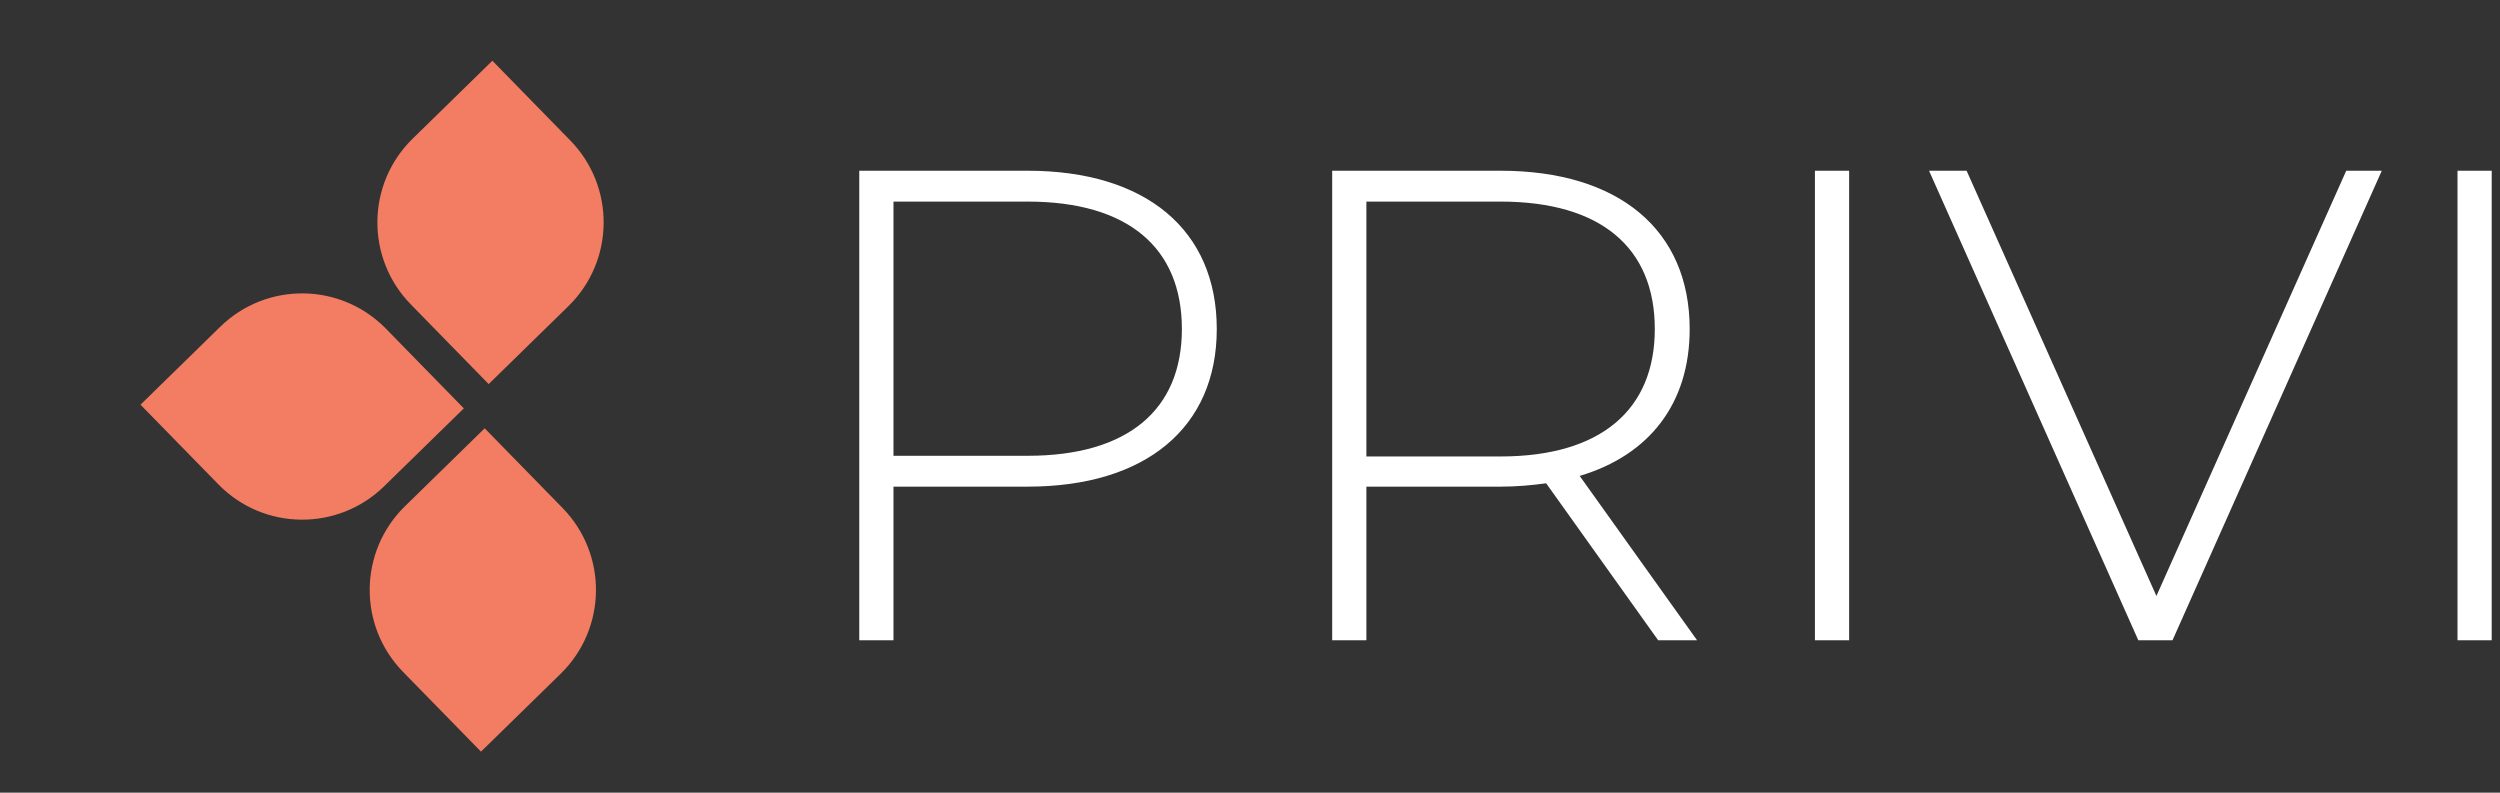 <svg width="164" height="52" viewBox="0 0 164 52" fill="none" xmlns="http://www.w3.org/2000/svg">
    <rect x="0" y="0" width="164" height="52" fill="#333333" stroke="none"/>
    <path d="M67.412 11.2C75.156 11.2 79.82 15.072 79.82 21.584C79.82 28.052 75.156 31.924 67.412 31.924H58.612V42H56.368V11.2H67.412ZM67.412 29.9C74.012 29.9 77.532 26.864 77.532 21.584C77.532 16.26 74.012 13.224 67.412 13.224H58.612V29.9H67.412ZM111.327 42H108.775L101.427 31.704C100.459 31.836 99.491 31.924 98.435 31.924H89.635V42H87.391V11.2H98.435C106.179 11.2 110.843 15.072 110.843 21.584C110.843 26.468 108.203 29.856 103.627 31.22L111.327 42ZM89.635 29.944H98.435C105.035 29.944 108.555 26.864 108.555 21.584C108.555 16.26 105.035 13.224 98.435 13.224H89.635V29.944ZM119.059 42V11.2H121.303V42H119.059ZM153.913 11.2H156.245L142.517 42H140.273L126.545 11.2H129.009L141.461 39.096L153.913 11.2ZM161.212 42V11.2H163.456V42H161.212Z" fill="white"/>
    <path d="M30.427 26.789L25.316 21.56C22.348 18.524 17.482 18.469 14.446 21.437L9.217 26.548L14.328 31.776C17.295 34.812 22.162 34.868 25.198 31.9L30.427 26.789Z" fill="#F27D62"/>
    <path d="M31.795 28.097L26.566 33.208C23.53 36.175 23.475 41.042 26.442 44.078L31.553 49.307L36.782 44.196C39.818 41.228 39.873 36.362 36.906 33.326L31.795 28.097Z" fill="#F27D62"/>
    <path d="M32.057 25.195L37.286 20.084C40.322 17.117 40.377 12.25 37.41 9.214L32.299 3.985L27.07 9.096C24.034 12.064 23.979 16.93 26.947 19.966L32.057 25.195Z" fill="#F27D62"/>
</svg>

